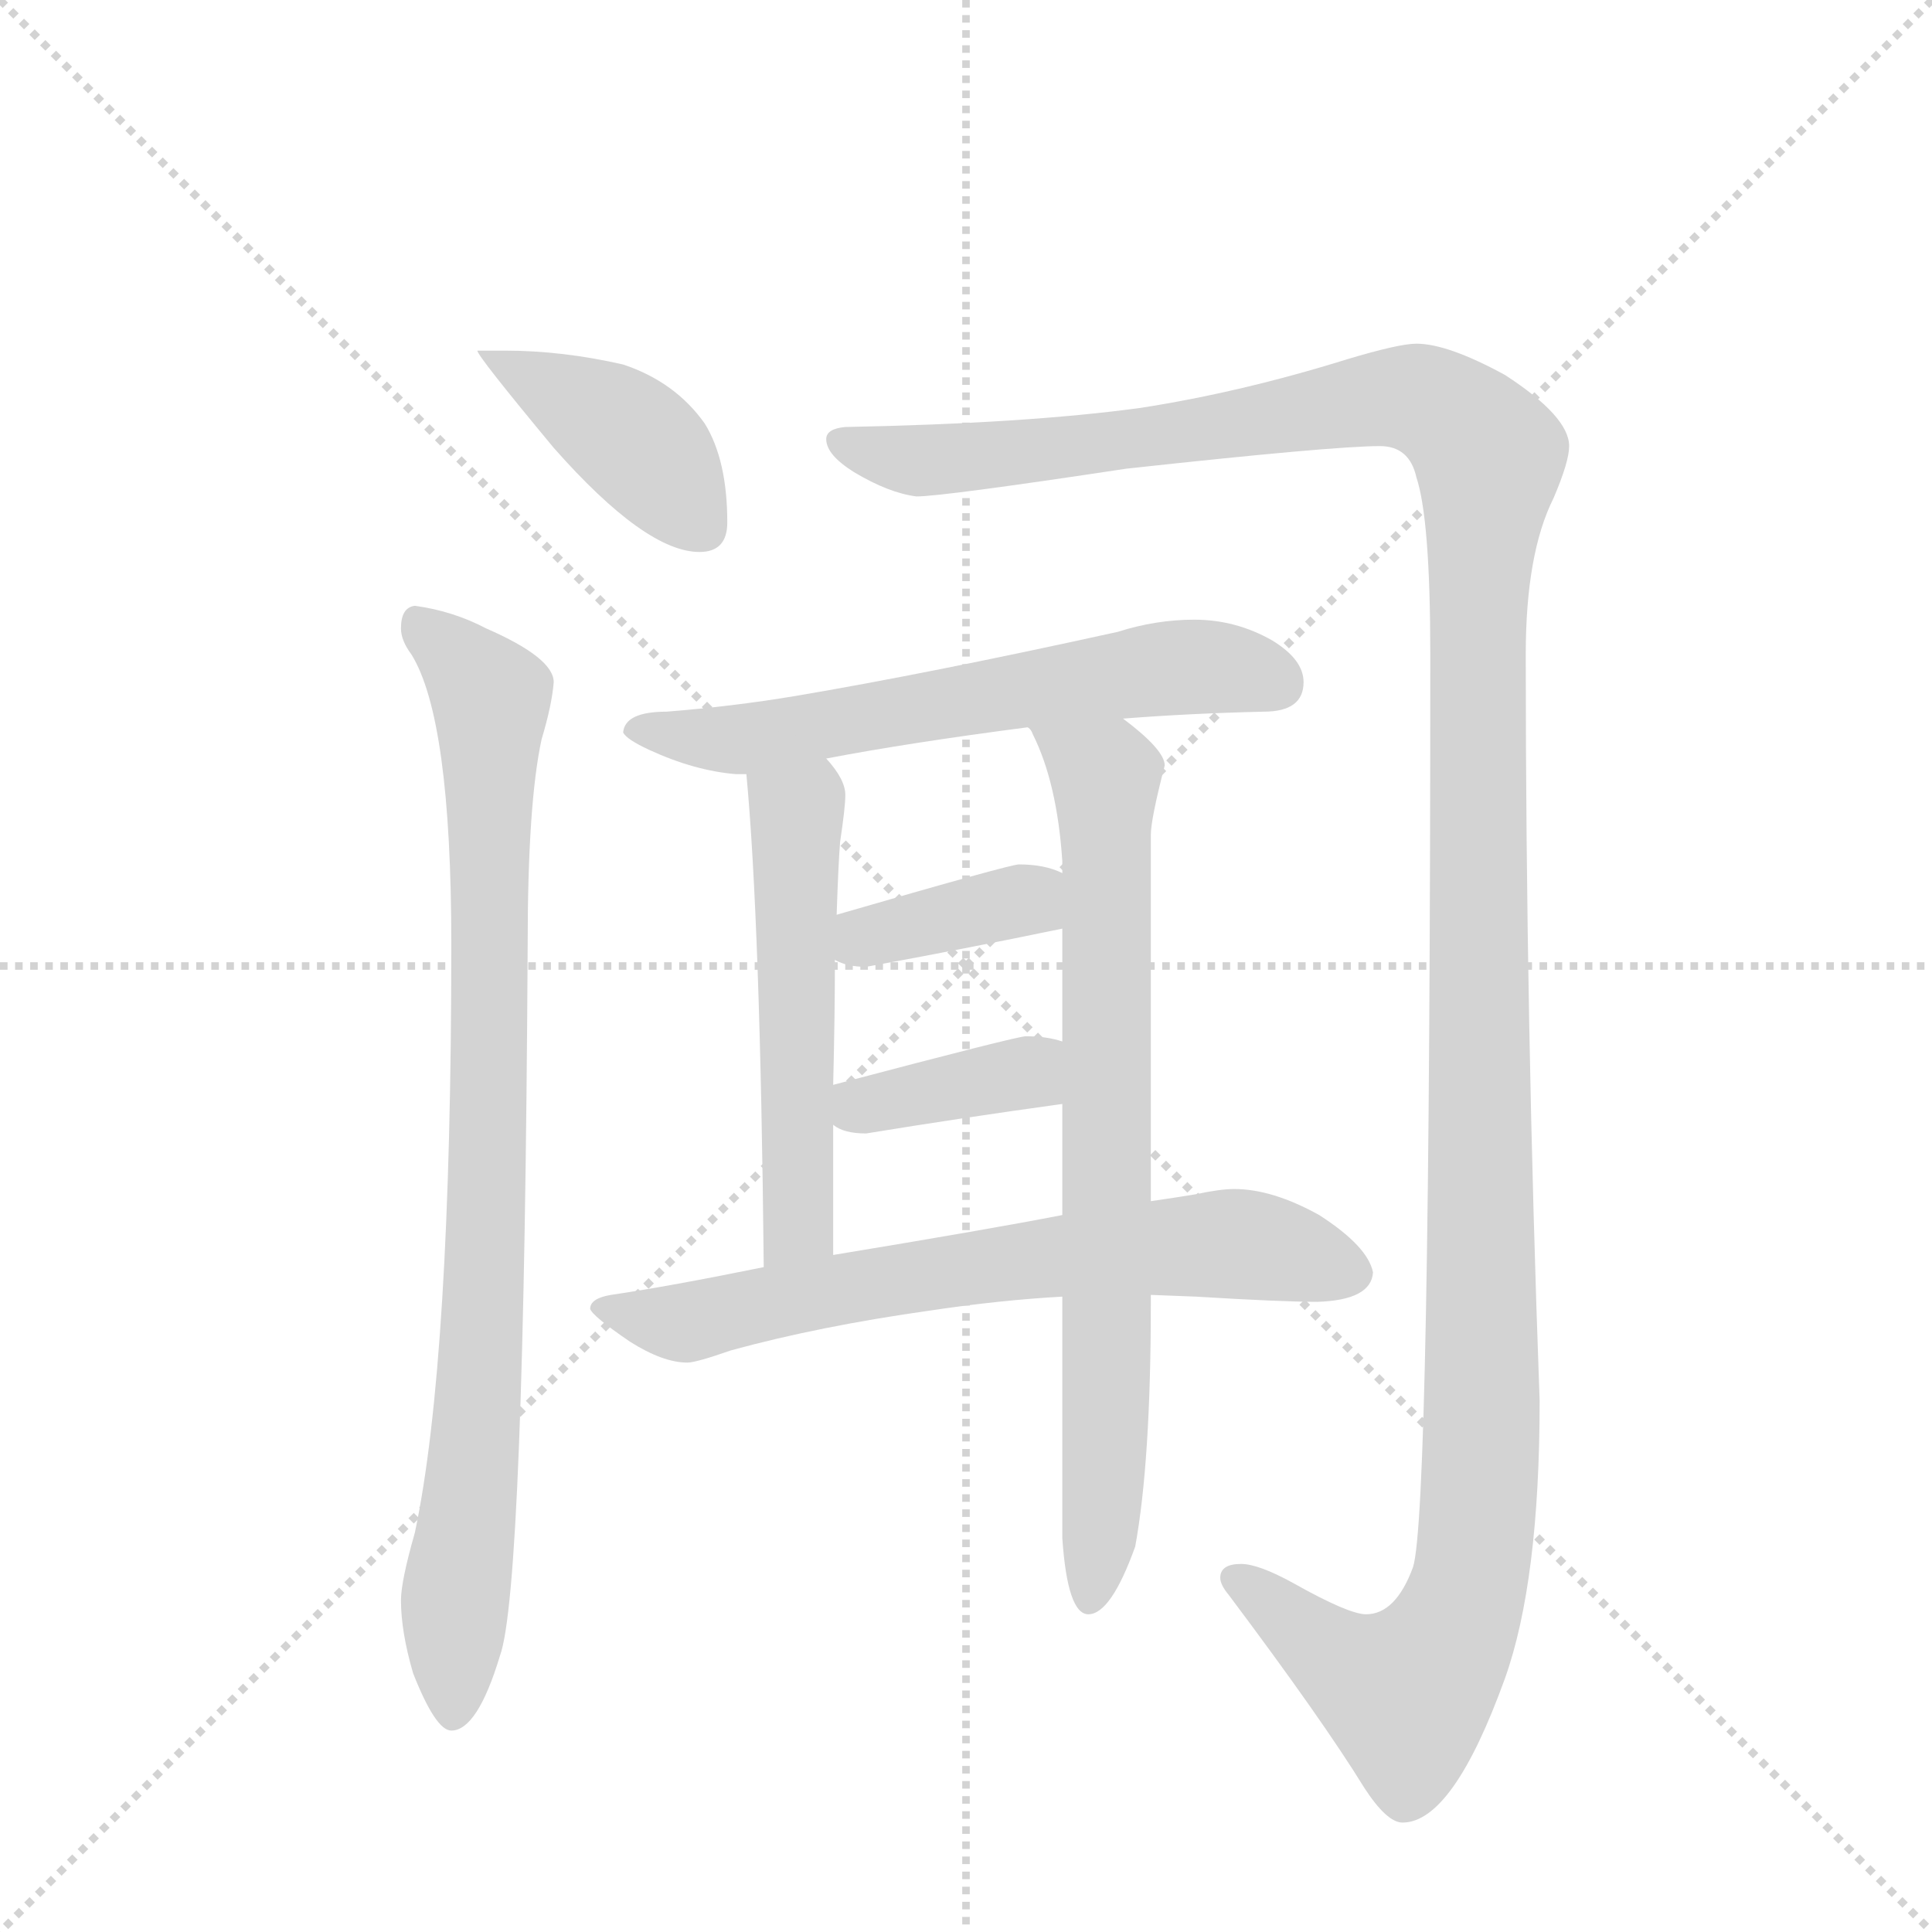 <svg version="1.1" viewBox="0 0 1024 1024" xmlns="http://www.w3.org/2000/svg">
  <g stroke="lightgray" stroke-dasharray="1,1" stroke-width="1" transform="scale(4, 4)">
    <line x1="0" y1="0" x2="256" y2="256"></line>
    <line x1="256" y1="0" x2="0" y2="256"></line>
    <line x1="128" y1="0" x2="128" y2="256"></line>
    <line x1="0" y1="128" x2="256" y2="128"></line>
  </g>
  <g transform="scale(0.92, -0.92) translate(60, -900)">
    <style type="text/css">
      
        @keyframes keyframes0 {
          from {
            stroke: blue;
            stroke-dashoffset: 415;
            stroke-width: 128;
          }
          57% {
            animation-timing-function: step-end;
            stroke: blue;
            stroke-dashoffset: 0;
            stroke-width: 128;
          }
          to {
            stroke: black;
            stroke-width: 1024;
          }
        }
        #make-me-a-hanzi-animation-0 {
          animation: keyframes0 0.588s both;
          animation-delay: 0s;
          animation-timing-function: linear;
        }
      
        @keyframes keyframes1 {
          from {
            stroke: blue;
            stroke-dashoffset: 899;
            stroke-width: 128;
          }
          75% {
            animation-timing-function: step-end;
            stroke: blue;
            stroke-dashoffset: 0;
            stroke-width: 128;
          }
          to {
            stroke: black;
            stroke-width: 1024;
          }
        }
        #make-me-a-hanzi-animation-1 {
          animation: keyframes1 0.982s both;
          animation-delay: 0.588s;
          animation-timing-function: linear;
        }
      
        @keyframes keyframes2 {
          from {
            stroke: blue;
            stroke-dashoffset: 1486;
            stroke-width: 128;
          }
          83% {
            animation-timing-function: step-end;
            stroke: blue;
            stroke-dashoffset: 0;
            stroke-width: 128;
          }
          to {
            stroke: black;
            stroke-width: 1024;
          }
        }
        #make-me-a-hanzi-animation-2 {
          animation: keyframes2 1.459s both;
          animation-delay: 1.569s;
          animation-timing-function: linear;
        }
      
        @keyframes keyframes3 {
          from {
            stroke: blue;
            stroke-dashoffset: 627;
            stroke-width: 128;
          }
          67% {
            animation-timing-function: step-end;
            stroke: blue;
            stroke-dashoffset: 0;
            stroke-width: 128;
          }
          to {
            stroke: black;
            stroke-width: 1024;
          }
        }
        #make-me-a-hanzi-animation-3 {
          animation: keyframes3 0.76s both;
          animation-delay: 3.029s;
          animation-timing-function: linear;
        }
      
        @keyframes keyframes4 {
          from {
            stroke: blue;
            stroke-dashoffset: 541;
            stroke-width: 128;
          }
          64% {
            animation-timing-function: step-end;
            stroke: blue;
            stroke-dashoffset: 0;
            stroke-width: 128;
          }
          to {
            stroke: black;
            stroke-width: 1024;
          }
        }
        #make-me-a-hanzi-animation-4 {
          animation: keyframes4 0.69s both;
          animation-delay: 3.789s;
          animation-timing-function: linear;
        }
      
        @keyframes keyframes5 {
          from {
            stroke: blue;
            stroke-dashoffset: 768;
            stroke-width: 128;
          }
          71% {
            animation-timing-function: step-end;
            stroke: blue;
            stroke-dashoffset: 0;
            stroke-width: 128;
          }
          to {
            stroke: black;
            stroke-width: 1024;
          }
        }
        #make-me-a-hanzi-animation-5 {
          animation: keyframes5 0.875s both;
          animation-delay: 4.479s;
          animation-timing-function: linear;
        }
      
        @keyframes keyframes6 {
          from {
            stroke: blue;
            stroke-dashoffset: 380;
            stroke-width: 128;
          }
          55% {
            animation-timing-function: step-end;
            stroke: blue;
            stroke-dashoffset: 0;
            stroke-width: 128;
          }
          to {
            stroke: black;
            stroke-width: 1024;
          }
        }
        #make-me-a-hanzi-animation-6 {
          animation: keyframes6 0.559s both;
          animation-delay: 5.354s;
          animation-timing-function: linear;
        }
      
        @keyframes keyframes7 {
          from {
            stroke: blue;
            stroke-dashoffset: 381;
            stroke-width: 128;
          }
          55% {
            animation-timing-function: step-end;
            stroke: blue;
            stroke-dashoffset: 0;
            stroke-width: 128;
          }
          to {
            stroke: black;
            stroke-width: 1024;
          }
        }
        #make-me-a-hanzi-animation-7 {
          animation: keyframes7 0.56s both;
          animation-delay: 5.913s;
          animation-timing-function: linear;
        }
      
        @keyframes keyframes8 {
          from {
            stroke: blue;
            stroke-dashoffset: 693;
            stroke-width: 128;
          }
          69% {
            animation-timing-function: step-end;
            stroke: blue;
            stroke-dashoffset: 0;
            stroke-width: 128;
          }
          to {
            stroke: black;
            stroke-width: 1024;
          }
        }
        #make-me-a-hanzi-animation-8 {
          animation: keyframes8 0.814s both;
          animation-delay: 6.473s;
          animation-timing-function: linear;
        }
      
    </style>
    
      <path d="M 231 698 L 215 698 Q 215 695 259 642 Q 312 582 343 582 Q 359 582 359 599 Q 359 635 346 656 Q 329 680 299 690 Q 264 698 231 698 Z" fill="lightgray"></path>
    
      <path d="M 179 551 Q 171 550 171 538 Q 171 531 177 523 Q 200 486 200 356 Q 200 116 179 17 Q 171 -11 171 -22 Q 171 -40 178 -64 Q 191 -97 200 -97 Q 215 -97 228 -54 Q 242 -16 244 356 Q 244 437 252 474 Q 258 494 259 507 Q 259 521 220 538 Q 201 548 179 551 Z" fill="lightgray"></path>
    
      <path d="M 756 702 Q 746 702 716 693 Q 655 674 597 665 Q 531 656 427 654 Q 416 653 416 647 Q 416 638 432 628 Q 452 616 468 614 Q 483 614 589 630 Q 708 643 735 643 Q 752 643 756 625 Q 764 601 764 523 Q 764 27 754 -3 Q 744 -30 727 -30 Q 717 -30 685 -12 Q 665 -1 655 -1 Q 643 -1 643 -9 Q 643 -13 648 -19 Q 702 -91 726 -130 Q 739 -150 748 -150 Q 777 -150 807 -67 Q 827 -11 827 93 Q 819 312 819 523 Q 819 581 835 613 Q 844 634 844 643 Q 844 660 807 684 Q 774 702 756 702 Z" fill="lightgray"></path>
    
      <path d="M 628 543 Q 606 543 584 536 Q 475 512 398 499 Q 362 493 324 490 Q 300 490 299 478 Q 301 474 314 468 Q 340 456 364 454 L 370 454 L 416 463 Q 463 472 532 481 L 587 486 Q 625 489 668 490 Q 691 490 691 507 Q 691 520 673 531 Q 652 543 628 543 Z" fill="lightgray"></path>
    
      <path d="M 370 454 Q 378 369 380 170 C 380 140 420 147 420 177 L 420 252 L 420 275 Q 421 316 421 347 L 422 373 Q 423 403 424 415 Q 427 435 427 442 Q 427 451 416 463 C 397 486 367 484 370 454 Z" fill="lightgray"></path>
    
      <path d="M 552 153 L 552 14 Q 555 -30 567 -30 Q 580 -30 594 9 Q 603 58 603 149 L 603 154 L 603 208 L 603 419 Q 603 428 611 459 Q 611 468 587 486 C 564 505 518 508 532 481 Q 534 480 535 477 Q 549 449 552 404 L 552 397 L 552 365 L 552 300 L 552 264 L 552 200 L 552 153 Z" fill="lightgray"></path>
    
      <path d="M 421 347 Q 428 343 439 343 Q 494 353 552 365 C 581 371 580 385 552 397 Q 542 402 527 402 Q 522 402 422 373 C 393 365 394 359 421 347 Z" fill="lightgray"></path>
    
      <path d="M 420 252 Q 426 247 439 247 Q 494 256 552 264 C 582 268 581 292 552 300 Q 543 303 531 303 Q 526 303 420 275 C 393 268 394 268 420 252 Z" fill="lightgray"></path>
    
      <path d="M 380 170 Q 326 159 292 154 Q 280 152 280 146 Q 281 142 303 127 Q 322 115 336 115 Q 341 115 361 122 Q 412 136 476 145 Q 516 151 552 153 L 603 154 L 629 153 Q 678 150 699 150 Q 730 151 731 167 Q 728 182 700 200 Q 673 215 651 215 Q 643 215 629 212 Q 617 210 603 208 L 552 200 Q 511 192 420 177 L 380 170 Z" fill="lightgray"></path>
    
    
      <clipPath id="make-me-a-hanzi-clip-0">
        <path d="M 231 698 L 215 698 Q 215 695 259 642 Q 312 582 343 582 Q 359 582 359 599 Q 359 635 346 656 Q 329 680 299 690 Q 264 698 231 698 Z"></path>
      </clipPath>
      <path clip-path="url(#make-me-a-hanzi-clip-0)" d="M 222 693 L 301 650 L 345 597" fill="none" id="make-me-a-hanzi-animation-0" stroke-dasharray="287 574" stroke-linecap="round"></path>
    
      <clipPath id="make-me-a-hanzi-clip-1">
        <path d="M 179 551 Q 171 550 171 538 Q 171 531 177 523 Q 200 486 200 356 Q 200 116 179 17 Q 171 -11 171 -22 Q 171 -40 178 -64 Q 191 -97 200 -97 Q 215 -97 228 -54 Q 242 -16 244 356 Q 244 437 252 474 Q 258 494 259 507 Q 259 521 220 538 Q 201 548 179 551 Z"></path>
      </clipPath>
      <path clip-path="url(#make-me-a-hanzi-clip-1)" d="M 184 539 L 223 498 L 222 214 L 201 -88" fill="none" id="make-me-a-hanzi-animation-1" stroke-dasharray="771 1542" stroke-linecap="round"></path>
    
      <clipPath id="make-me-a-hanzi-clip-2">
        <path d="M 756 702 Q 746 702 716 693 Q 655 674 597 665 Q 531 656 427 654 Q 416 653 416 647 Q 416 638 432 628 Q 452 616 468 614 Q 483 614 589 630 Q 708 643 735 643 Q 752 643 756 625 Q 764 601 764 523 Q 764 27 754 -3 Q 744 -30 727 -30 Q 717 -30 685 -12 Q 665 -1 655 -1 Q 643 -1 643 -9 Q 643 -13 648 -19 Q 702 -91 726 -130 Q 739 -150 748 -150 Q 777 -150 807 -67 Q 827 -11 827 93 Q 819 312 819 523 Q 819 581 835 613 Q 844 634 844 643 Q 844 660 807 684 Q 774 702 756 702 Z"></path>
      </clipPath>
      <path clip-path="url(#make-me-a-hanzi-clip-2)" d="M 425 645 L 458 636 L 512 637 L 747 671 L 772 664 L 798 637 L 790 508 L 794 67 L 787 -10 L 776 -41 L 750 -75 L 707 -54 L 653 -10" fill="none" id="make-me-a-hanzi-animation-2" stroke-dasharray="1358 2716" stroke-linecap="round"></path>
    
      <clipPath id="make-me-a-hanzi-clip-3">
        <path d="M 628 543 Q 606 543 584 536 Q 475 512 398 499 Q 362 493 324 490 Q 300 490 299 478 Q 301 474 314 468 Q 340 456 364 454 L 370 454 L 416 463 Q 463 472 532 481 L 587 486 Q 625 489 668 490 Q 691 490 691 507 Q 691 520 673 531 Q 652 543 628 543 Z"></path>
      </clipPath>
      <path clip-path="url(#make-me-a-hanzi-clip-3)" d="M 306 480 L 374 474 L 622 516 L 673 508" fill="none" id="make-me-a-hanzi-animation-3" stroke-dasharray="499 998" stroke-linecap="round"></path>
    
      <clipPath id="make-me-a-hanzi-clip-4">
        <path d="M 370 454 Q 378 369 380 170 C 380 140 420 147 420 177 L 420 252 L 420 275 Q 421 316 421 347 L 422 373 Q 423 403 424 415 Q 427 435 427 442 Q 427 451 416 463 C 397 486 367 484 370 454 Z"></path>
      </clipPath>
      <path clip-path="url(#make-me-a-hanzi-clip-4)" d="M 379 450 L 399 433 L 400 194 L 385 181" fill="none" id="make-me-a-hanzi-animation-4" stroke-dasharray="413 826" stroke-linecap="round"></path>
    
      <clipPath id="make-me-a-hanzi-clip-5">
        <path d="M 552 153 L 552 14 Q 555 -30 567 -30 Q 580 -30 594 9 Q 603 58 603 149 L 603 154 L 603 208 L 603 419 Q 603 428 611 459 Q 611 468 587 486 C 564 505 518 508 532 481 Q 534 480 535 477 Q 549 449 552 404 L 552 397 L 552 365 L 552 300 L 552 264 L 552 200 L 552 153 Z"></path>
      </clipPath>
      <path clip-path="url(#make-me-a-hanzi-clip-5)" d="M 543 474 L 569 460 L 577 440 L 578 103 L 568 -21" fill="none" id="make-me-a-hanzi-animation-5" stroke-dasharray="640 1280" stroke-linecap="round"></path>
    
      <clipPath id="make-me-a-hanzi-clip-6">
        <path d="M 421 347 Q 428 343 439 343 Q 494 353 552 365 C 581 371 580 385 552 397 Q 542 402 527 402 Q 522 402 422 373 C 393 365 394 359 421 347 Z"></path>
      </clipPath>
      <path clip-path="url(#make-me-a-hanzi-clip-6)" d="M 428 353 L 441 363 L 529 381 L 543 370" fill="none" id="make-me-a-hanzi-animation-6" stroke-dasharray="252 504" stroke-linecap="round"></path>
    
      <clipPath id="make-me-a-hanzi-clip-7">
        <path d="M 420 252 Q 426 247 439 247 Q 494 256 552 264 C 582 268 581 292 552 300 Q 543 303 531 303 Q 526 303 420 275 C 393 268 394 268 420 252 Z"></path>
      </clipPath>
      <path clip-path="url(#make-me-a-hanzi-clip-7)" d="M 428 258 L 438 265 L 532 282 L 545 294" fill="none" id="make-me-a-hanzi-animation-7" stroke-dasharray="253 506" stroke-linecap="round"></path>
    
      <clipPath id="make-me-a-hanzi-clip-8">
        <path d="M 380 170 Q 326 159 292 154 Q 280 152 280 146 Q 281 142 303 127 Q 322 115 336 115 Q 341 115 361 122 Q 412 136 476 145 Q 516 151 552 153 L 603 154 L 629 153 Q 678 150 699 150 Q 730 151 731 167 Q 728 182 700 200 Q 673 215 651 215 Q 643 215 629 212 Q 617 210 603 208 L 552 200 Q 511 192 420 177 L 380 170 Z"></path>
      </clipPath>
      <path clip-path="url(#make-me-a-hanzi-clip-8)" d="M 288 147 L 334 138 L 486 168 L 640 183 L 681 179 L 718 167" fill="none" id="make-me-a-hanzi-animation-8" stroke-dasharray="565 1130" stroke-linecap="round"></path>
    
  </g>
</svg>